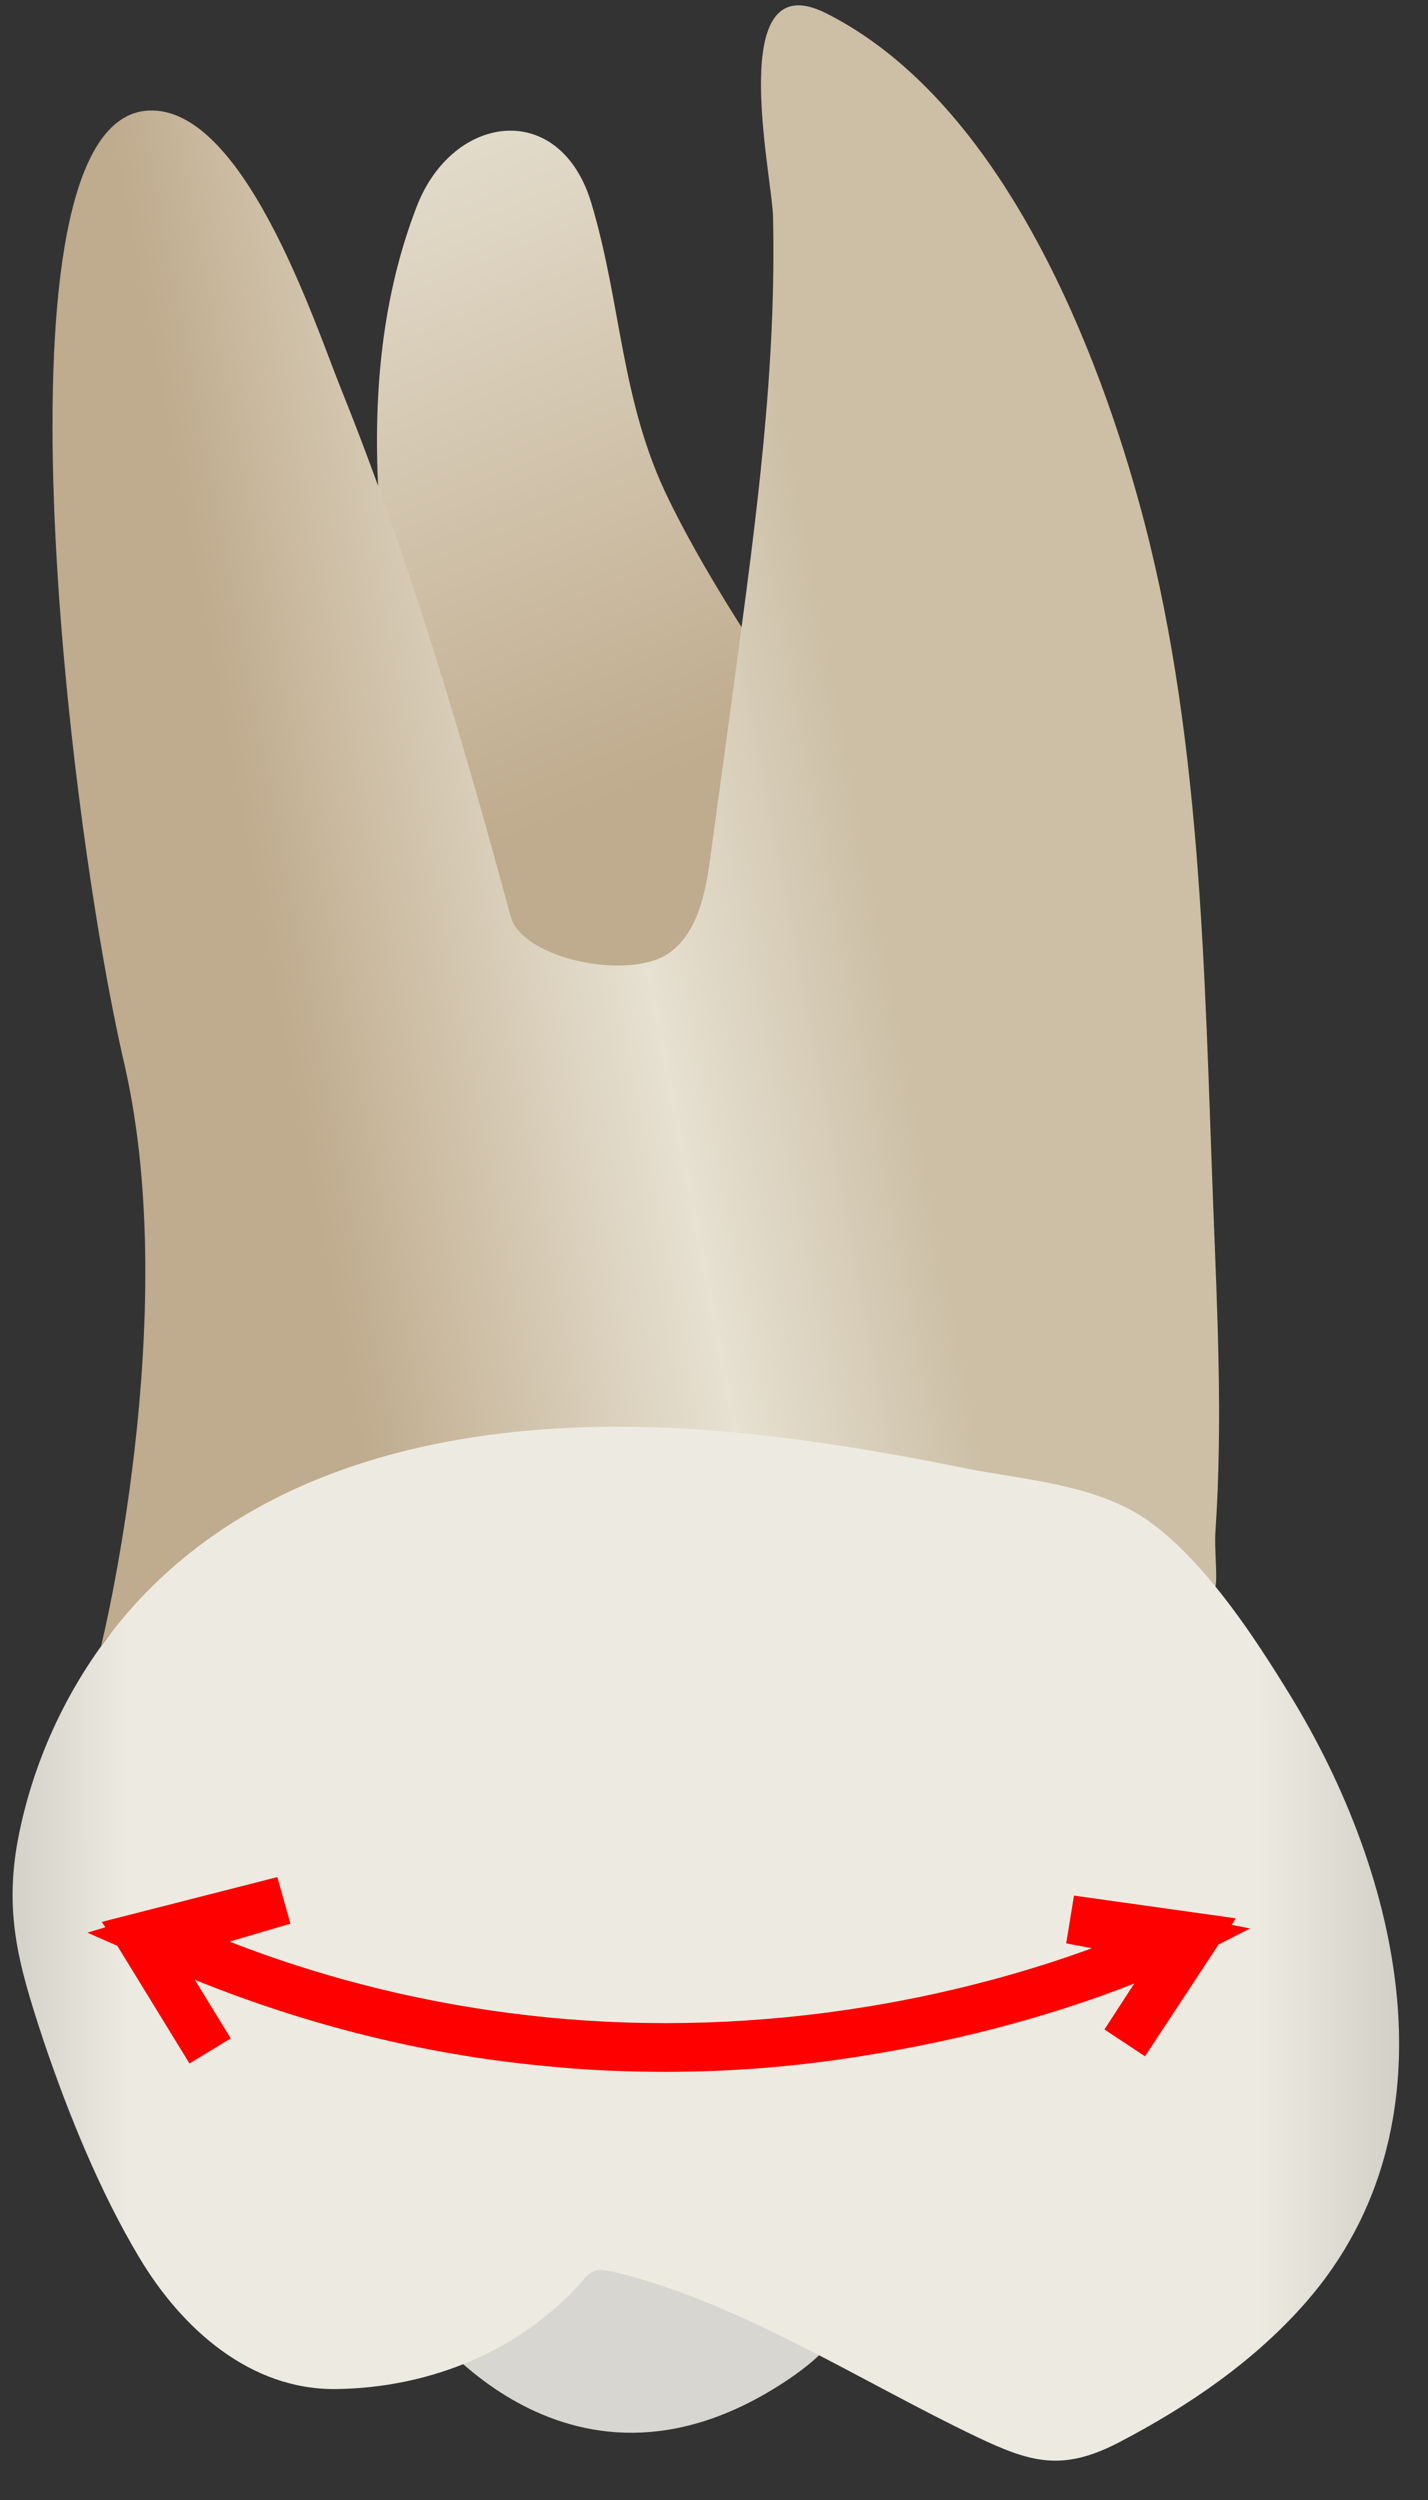<svg width="24" height="42" viewBox="0 0 24 42" fill="none" xmlns="http://www.w3.org/2000/svg">
<rect x="0" y="0" width="24" height="42" fill="#333333" stroke="none"/>
<path d="M7.008 38.876C7.008 38.876 9.457 42.459 13.181 40.02C16.904 37.581 8.925 37.19 7.008 38.876Z" fill="#D8D6D0"/>
<path d="M9.938 3.411C9.416 1.674 7.619 1.895 7.007 3.461C5.833 6.492 6.435 9.895 7.037 12.986C7.318 14.411 7.86 19.701 9.878 19.871C11.875 20.042 15.539 15.335 13.872 12.715C12.969 11.29 11.986 9.915 11.243 8.399C10.43 6.753 10.45 5.117 9.938 3.411Z" fill="url(#paint0_linear_79_6137)"/>
<path d="M20.399 26.706C20.329 26.746 20.128 26.275 19.938 26.295C19.697 26.325 19.386 26.235 19.145 26.214C18.302 26.134 17.459 26.054 16.605 25.994C14.257 25.813 11.888 25.713 9.529 25.753C7.893 25.783 6.227 25.873 4.611 26.214C3.618 26.425 2.313 26.746 1.7 27.65C1.7 27.65 3.066 22.129 2.092 17.884C1.108 13.638 -0.197 2.196 2.423 1.864C4.069 1.664 5.304 5.478 5.735 6.542C6.87 9.362 7.763 12.373 8.566 15.334C8.586 15.415 8.616 15.505 8.666 15.575C9.108 16.187 10.643 16.428 11.236 16.017C11.727 15.675 11.858 15.003 11.938 14.411C12.079 13.347 12.229 12.293 12.37 11.229C12.711 8.71 13.052 6.18 12.992 3.631C12.972 2.928 12.179 -0.625 13.875 0.218C16.726 1.644 18.352 5.578 19.135 8.409C20.199 12.233 20.239 16.318 20.39 20.252C20.46 22.059 20.55 23.886 20.43 25.692C20.399 26.064 20.49 26.656 20.399 26.706Z" fill="url(#paint1_linear_79_6137)"/>
<path d="M19.304 25.552C18.43 24.939 17.256 24.869 16.232 24.669C14.697 24.357 13.151 24.106 11.585 24.006C8.143 23.795 4.349 24.428 2.03 27.228C1.217 28.212 0.635 29.396 0.354 30.651C0.033 32.056 0.294 32.959 0.735 34.294C1.147 35.508 1.679 36.823 2.341 37.927C3.054 39.122 4.208 40.156 5.653 40.136C7.219 40.115 8.745 39.503 9.789 38.319C9.839 38.259 9.899 38.188 9.979 38.158C10.07 38.118 10.18 38.138 10.27 38.158C12.368 38.64 14.476 40.015 16.413 40.938C17.337 41.38 17.868 41.521 18.812 41.029C19.986 40.417 21.1 39.654 21.964 38.66C24.523 35.709 23.549 31.514 21.672 28.462C21.08 27.499 20.348 26.385 19.464 25.672C19.404 25.632 19.354 25.592 19.304 25.552Z" fill="url(#paint2_linear_79_6137)"/>
<path d="M11.195 34.807C10.502 34.807 9.82 34.777 9.137 34.707C7.13 34.516 5.162 34.024 3.275 33.261L3.878 34.245L3.185 34.667L1.971 32.689L1.469 32.469L1.77 32.378L1.71 32.288L4.661 31.535L4.881 32.318L3.858 32.619C5.584 33.292 7.381 33.713 9.217 33.894C10.984 34.065 12.78 34.004 14.567 33.713C16.173 33.452 17.478 33.051 18.351 32.73L17.919 32.649L18.05 31.846L20.77 32.228L20.7 32.338L21.011 32.398L20.479 32.669L19.244 34.546L18.562 34.095L19.064 33.322C18.18 33.673 16.655 34.185 14.698 34.506C13.533 34.707 12.359 34.807 11.195 34.807Z" fill="#FF0000"/>
<defs>
<linearGradient id="paint0_linear_79_6137" x1="12.425" y1="18.839" x2="-1.262" y2="-14.613" gradientUnits="userSpaceOnUse">
<stop offset="0.16" stop-color="#BFAB8D"/>
<stop offset="0.508" stop-color="#E7E1D2"/>
<stop offset="0.73" stop-color="#CCBFA6"/>
</linearGradient>
<linearGradient id="paint1_linear_79_6137" x1="1.556" y1="16.155" x2="19.245" y2="12.799" gradientUnits="userSpaceOnUse">
<stop offset="0.16" stop-color="#BFAB8D"/>
<stop offset="0.508" stop-color="#E7E1D2"/>
<stop offset="0.73" stop-color="#CCBFA6"/>
</linearGradient>
<linearGradient id="paint2_linear_79_6137" x1="28.777" y1="32.596" x2="-4.508" y2="32.681" gradientUnits="userSpaceOnUse">
<stop stop-color="#94938C"/>
<stop offset="0.23" stop-color="#EDEBE1"/>
<stop offset="0.799" stop-color="#EDEBE1"/>
<stop offset="1" stop-color="#94938C"/>
</linearGradient>
</defs>
</svg>
